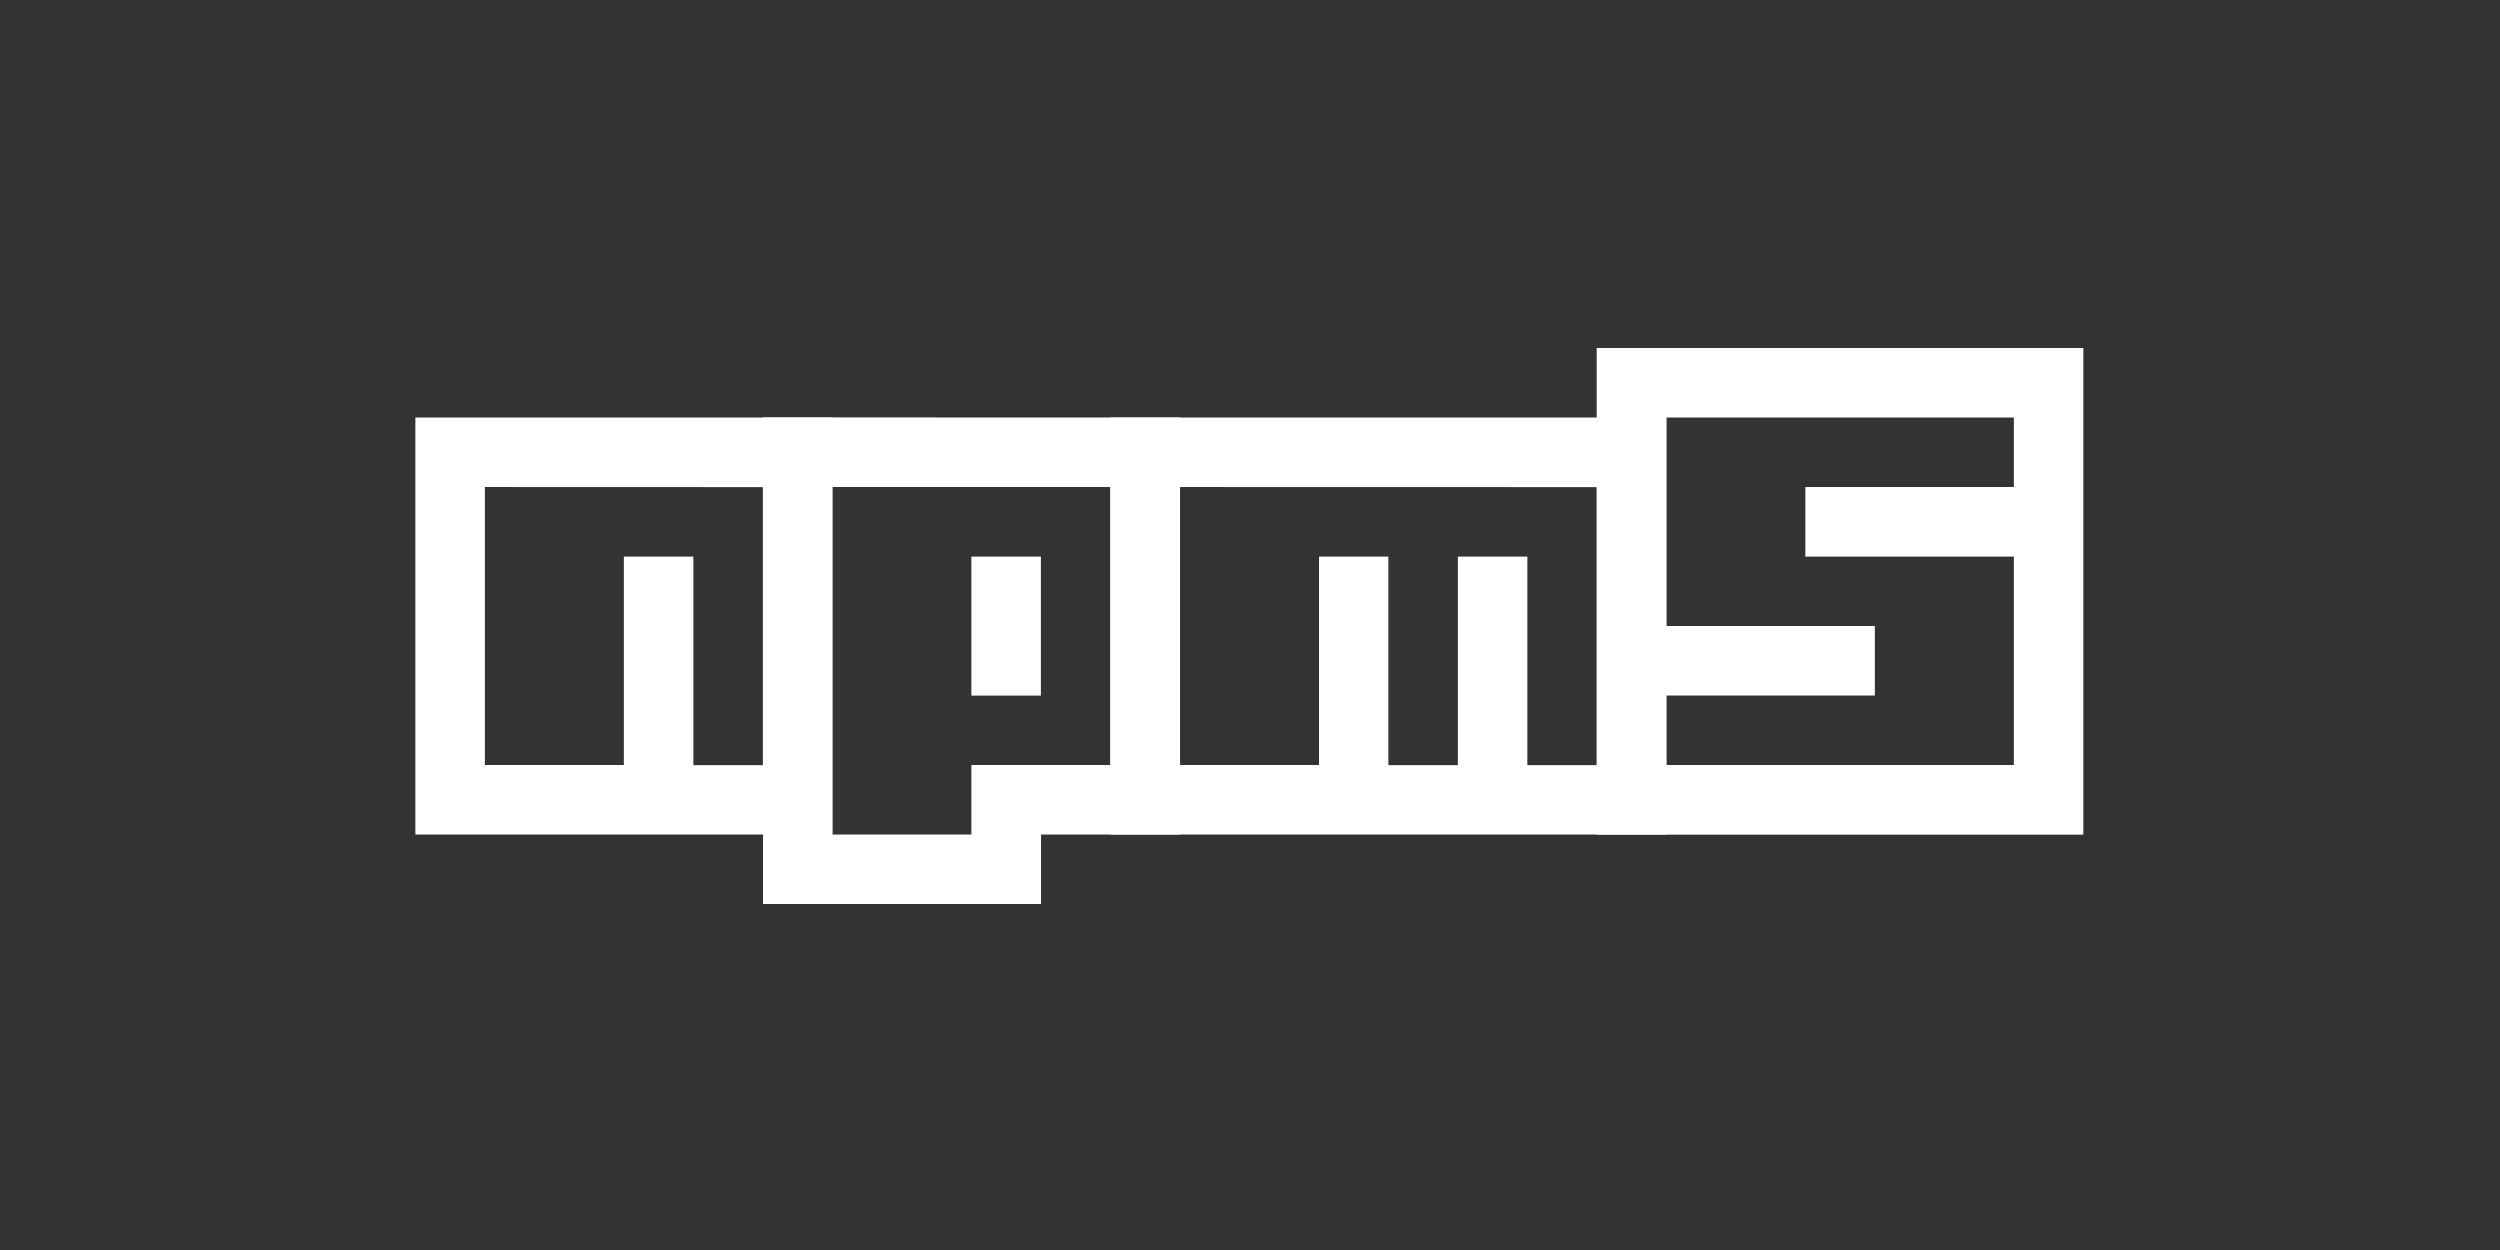 <svg id="Layer_1" data-name="Layer 1" xmlns="http://www.w3.org/2000/svg" viewBox="0 0 786 393"><rect x="0" y="0" width="786" height="393" fill="#333333" stroke="none"/><defs><style>.cls-1{fill:#fff;}</style></defs><title>Artboard 1</title><path class="cls-1" d="M261.7,131.27v131.1H130.59V131.27ZM152.44,153.12v87.4h43.7V175H218v65.55h21.85v-87.4Z"/><path class="cls-1" d="M371,131.27v131.1h-43.7v21.85h-87.4v-153ZM261.7,153.12V262.38h43.7V240.52h43.7v-87.4ZM305.4,175h21.85v43.7H305.4Z"/><path class="cls-1" d="M349.1,262.38V131.27H523.91v131.1ZM371,153.12v87.4h43.7V175H436.5v65.55h21.85V175H480.2v65.55h21.85v-87.4Z"/><path class="cls-1" d="M655,109.42v153h-153v-153ZM523.9,131.27v65.55h65.55v21.85H523.9v21.85H633.16V175H567.61V153.12h65.55V131.27Z"/></svg>